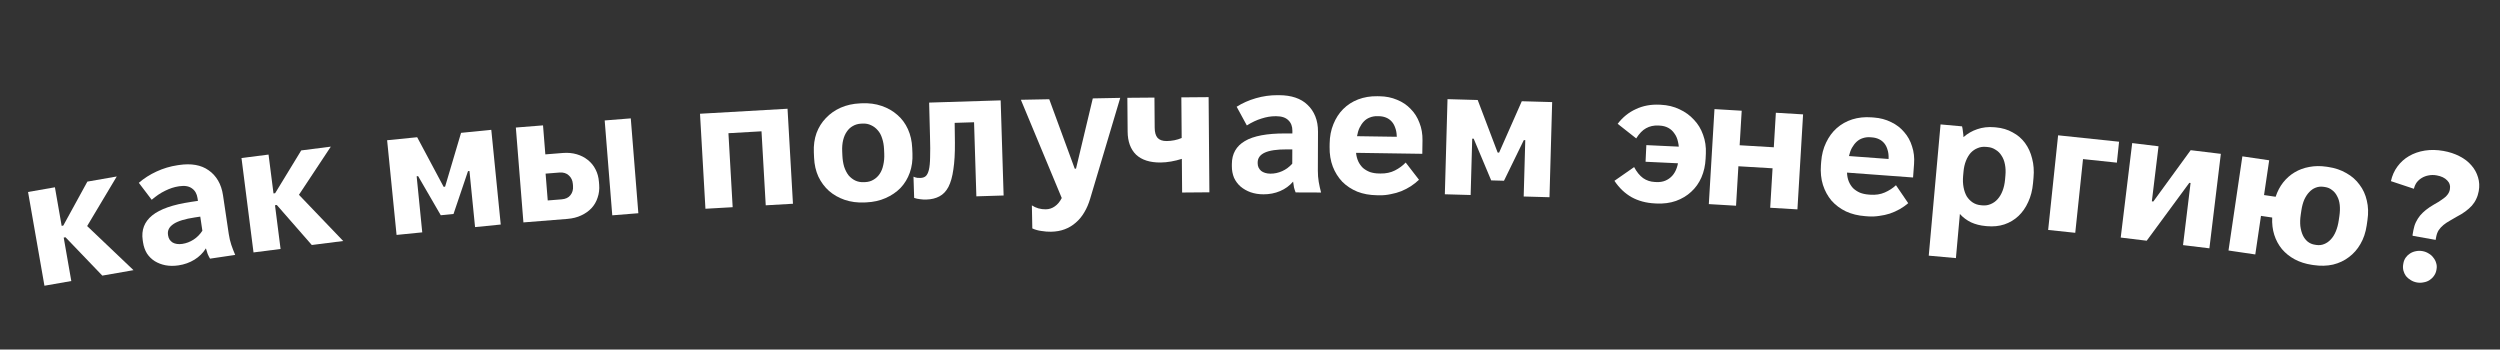 <svg width="1366" height="191" viewBox="0 0 1366 191" fill="none" xmlns="http://www.w3.org/2000/svg">
<rect x="0" y="0" width="1366" height="191" fill="#333333" stroke="none"/>
<path d="M24.282 156.12L38.959 153.555L34.81 129.814L35.795 129.642L55.902 150.594L72.944 147.616L47.617 123.516L63.795 96.426L47.739 99.232L34.578 123.257L33.691 123.411L30.007 102.331L15.33 104.896L24.282 156.12Z" fill="white"/>
<path d="M97.515 145.001C100.746 144.521 103.658 143.482 106.252 141.884C108.845 140.285 110.931 138.223 112.511 135.697C112.809 136.798 113.131 137.829 113.475 138.789C113.886 139.739 114.315 140.585 114.762 141.327L128.512 139.285C127.69 137.385 126.977 135.536 126.373 133.739C125.76 131.876 125.296 129.889 124.983 127.779L121.853 106.71C121.393 103.61 120.487 100.914 119.135 98.621C117.784 96.328 116.057 94.462 113.956 93.021C111.921 91.571 109.554 90.609 106.855 90.133C104.156 89.658 101.158 89.665 97.861 90.155L96.97 90.287C93.014 90.875 89.206 92.013 85.548 93.703C81.89 95.392 78.658 97.456 75.853 99.894L82.891 109.161C85.34 107.045 87.791 105.4 90.245 104.227C92.756 102.978 95.198 102.177 97.572 101.824L98.067 101.751C100.968 101.32 103.252 101.722 104.918 102.957C106.575 104.126 107.579 105.898 107.932 108.272L108.152 109.756L104.294 110.329C94.469 111.788 87.421 114.25 83.15 117.716C78.88 121.181 77.156 125.683 77.978 131.222L78.155 132.409C78.488 134.651 79.192 136.669 80.267 138.464C81.399 140.183 82.821 141.59 84.534 142.683C86.312 143.767 88.277 144.52 90.429 144.942C92.647 145.353 95.009 145.373 97.515 145.001ZM99.614 133.265C98.558 133.422 97.583 133.432 96.686 133.296C95.79 133.159 95.01 132.904 94.349 132.531C93.677 132.092 93.127 131.567 92.699 130.956C92.262 130.28 91.984 129.546 91.867 128.755L91.793 128.26C91.441 125.886 92.462 123.915 94.858 122.346C97.253 120.777 101.121 119.596 106.463 118.802L109.43 118.361L110.576 126.077C109.258 128.092 107.645 129.713 105.738 130.94C103.831 132.167 101.79 132.942 99.614 133.265Z" fill="white"/>
<path d="M138.522 137.925L153.303 136.043L150.259 112.136L151.251 112.01L170.365 133.871L187.526 131.686L163.344 106.438L180.761 80.127L164.591 82.186L150.331 105.574L149.438 105.688L146.735 84.46L131.954 86.341L138.522 137.925Z" fill="white"/>
<path d="M216.684 128.362L230.715 126.962L227.658 96.314L228.454 96.235L240.837 117.611L247.802 116.916L255.718 93.515L256.514 93.436L259.572 124.084L273.602 122.684L268.441 70.941L251.923 72.589L243.199 102L242.403 102.079L227.942 74.981L211.523 76.618L216.684 128.362Z" fill="white"/>
<path d="M285.994 121.523L310.018 119.606C312.875 119.378 315.399 118.741 317.59 117.697C319.847 116.647 321.714 115.328 323.193 113.739C324.732 112.078 325.849 110.149 326.543 107.954C327.304 105.753 327.586 103.423 327.39 100.964L327.254 99.27C327.058 96.811 326.446 94.586 325.417 92.595C324.384 90.537 322.975 88.81 321.192 87.414C319.475 86.013 317.452 84.971 315.124 84.287C312.795 83.604 310.269 83.371 307.544 83.588L297.974 84.352L296.709 68.502L281.857 69.688L285.994 121.523ZM299.282 109.528L298.112 94.874L305.688 94.27C307.815 94.1 309.529 94.632 310.831 95.866C312.128 97.033 312.854 98.58 313.008 100.507L313.095 101.604C313.254 103.597 312.786 105.273 311.691 106.631C310.662 107.984 309.051 108.748 306.858 108.923L299.282 109.528ZM334.54 117.648L348.794 116.51L344.657 64.675L330.402 65.813L334.54 117.648Z" fill="white"/>
<path d="M385.452 114.064L400.328 113.214L398.017 72.78L416.087 71.747L418.398 112.181L433.274 111.331L430.307 59.416L382.485 62.149L385.452 114.064Z" fill="white"/>
<path d="M472.294 110.628L473.293 110.585C477.222 110.415 480.758 109.629 483.901 108.225C487.11 106.818 489.832 104.966 492.068 102.667C494.302 100.302 495.984 97.527 497.114 94.342C498.244 91.156 498.727 87.666 498.563 83.869L498.433 80.872C498.269 77.076 497.487 73.639 496.086 70.564C494.686 67.488 492.772 64.902 490.346 62.804C487.917 60.641 485.043 58.996 481.725 57.872C478.473 56.745 474.883 56.266 470.953 56.436L469.954 56.479C466.091 56.646 462.555 57.432 459.346 58.839C456.204 60.243 453.516 62.127 451.282 64.492C449.046 66.791 447.33 69.534 446.133 72.722C445.003 75.907 444.52 79.398 444.684 83.195L444.813 86.192C444.977 89.988 445.76 93.424 447.16 96.5C448.628 99.573 450.576 102.191 453.005 104.355C455.431 106.452 458.27 108.065 461.522 109.192C464.84 110.316 468.431 110.795 472.294 110.628ZM471.914 99.534C470.249 99.606 468.702 99.306 467.271 98.634C465.907 97.959 464.699 97.01 463.645 95.788C462.655 94.496 461.853 92.929 461.24 91.087C460.693 89.243 460.371 87.188 460.273 84.923L460.174 82.625C460.076 80.361 460.254 78.318 460.709 76.496C461.165 74.675 461.832 73.145 462.713 71.906C463.591 70.6 464.681 69.585 465.985 68.862C467.352 68.069 468.868 67.636 470.533 67.564L471.432 67.525C473.097 67.453 474.612 67.755 475.975 68.43C477.336 69.038 478.544 69.954 479.597 71.176C480.648 72.332 481.446 73.799 481.99 75.577C482.6 77.352 482.954 79.372 483.052 81.637L483.151 83.935C483.249 86.199 483.072 88.275 482.62 90.163C482.234 92.049 481.571 93.679 480.629 95.054C479.751 96.36 478.629 97.409 477.262 98.202C475.961 98.992 474.479 99.424 472.814 99.496L471.914 99.534Z" fill="white"/>
<path d="M506.225 109.028C508.957 108.943 511.307 108.369 513.275 107.307C515.31 106.244 516.957 104.525 518.217 102.151C519.475 99.711 520.376 96.515 520.92 92.563C521.531 88.608 521.813 83.731 521.766 77.929L521.63 67.128L532.225 66.799L533.484 107.279L548.377 106.816L546.76 54.841L507.679 56.057L508.154 74.551C508.299 79.215 508.317 83.016 508.209 85.955C508.167 88.891 507.938 91.199 507.524 92.879C507.107 94.493 506.541 95.611 505.827 96.234C505.113 96.856 504.156 97.186 502.956 97.223C502.557 97.236 501.989 97.22 501.254 97.176C500.517 97.066 499.81 96.854 499.133 96.542L499.494 108.136C500.573 108.503 501.647 108.736 502.717 108.836C503.79 109.003 504.959 109.067 506.225 109.028Z" fill="white"/>
<path d="M574.293 126.616C577.093 126.562 579.585 126.114 581.769 125.272C584.02 124.429 586.03 123.223 587.801 121.656C589.637 120.087 591.201 118.19 592.492 115.965C593.784 113.806 594.838 111.352 595.652 108.603L612.097 53.477L597.1 53.765L587.935 92.148L587.235 92.161L573.305 54.221L557.807 54.519L580.141 108.2C579.113 110.22 577.842 111.745 576.328 112.774C574.881 113.802 573.257 114.333 571.458 114.368C570.058 114.395 568.688 114.221 567.347 113.846C566.073 113.471 564.896 112.927 563.815 112.214L564.057 124.812C565.604 125.515 567.28 125.983 569.085 126.215C570.891 126.514 572.627 126.648 574.293 126.616Z" fill="white"/>
<path d="M645.911 105.198L660.81 105.078L660.389 53.079L645.489 53.2L645.669 75.399C644.407 75.943 643.077 76.354 641.679 76.632C640.281 76.91 638.882 77.054 637.482 77.066C635.216 77.084 633.544 76.498 632.468 75.306C631.458 74.114 630.943 72.285 630.923 69.819L630.79 53.319L615.99 53.439L616.14 71.939C616.184 77.338 617.718 81.526 620.742 84.502C623.832 87.41 628.311 88.84 634.177 88.793C635.977 88.778 637.876 88.596 639.873 88.247C641.87 87.897 643.833 87.415 645.761 86.799L645.911 105.198Z" fill="white"/>
<path d="M690.33 106.175C693.596 106.187 696.632 105.598 699.436 104.408C702.24 103.219 704.614 101.494 706.555 99.234C706.684 100.368 706.847 101.436 707.043 102.436C707.306 103.437 707.603 104.338 707.933 105.14L721.833 105.191C721.307 103.189 720.881 101.254 720.555 99.386C720.229 97.451 720.069 95.418 720.077 93.284L720.156 71.984C720.167 68.851 719.677 66.049 718.687 63.579C717.696 61.108 716.27 59.003 714.41 57.263C712.616 55.523 710.421 54.215 707.824 53.339C705.227 52.462 702.262 52.018 698.929 52.006L698.029 52.003C694.029 51.988 690.094 52.54 686.223 53.659C682.352 54.778 678.846 56.332 675.706 58.321L681.268 68.541C684.008 66.818 686.679 65.561 689.282 64.771C691.952 63.914 694.487 63.49 696.887 63.499L697.387 63.5C700.32 63.511 702.517 64.253 703.979 65.725C705.44 67.13 706.166 69.033 706.158 71.433L706.152 72.933L702.252 72.918C692.319 72.882 684.98 74.255 680.237 77.037C675.493 79.82 673.111 84.011 673.09 89.611L673.086 90.811C673.078 93.078 673.47 95.179 674.263 97.115C675.123 98.985 676.317 100.59 677.845 101.929C679.44 103.268 681.27 104.308 683.334 105.049C685.464 105.79 687.796 106.165 690.33 106.175ZM694.171 94.889C693.104 94.885 692.138 94.748 691.273 94.478C690.407 94.208 689.675 93.839 689.077 93.37C688.479 92.835 688.014 92.233 687.683 91.565C687.353 90.83 687.189 90.063 687.192 89.263L687.194 88.763C687.202 86.363 688.509 84.568 691.113 83.377C693.718 82.187 697.72 81.602 703.12 81.622L706.12 81.633L706.091 89.433C704.485 91.227 702.646 92.587 700.576 93.512C698.506 94.438 696.371 94.897 694.171 94.889Z" fill="white"/>
<path d="M752.306 106.678L753.906 106.701C755.905 106.731 757.909 106.527 759.915 106.09C761.921 105.719 763.829 105.181 765.64 104.474C767.518 103.702 769.265 102.794 770.88 101.751C772.564 100.642 774.048 99.464 775.333 98.216L768.071 88.808C766.446 90.518 764.491 91.956 762.207 93.122C759.923 94.289 757.314 94.85 754.381 94.807L753.481 94.794C751.681 94.767 750.052 94.51 748.592 94.022C747.133 93.467 745.844 92.714 744.725 91.764C743.673 90.749 742.824 89.57 742.177 88.227C741.531 86.817 741.121 85.244 740.946 83.508L777.142 84.041L777.251 76.642C777.302 73.176 776.749 70.001 775.591 67.117C774.501 64.167 772.905 61.643 770.803 59.545C768.768 57.382 766.292 55.712 763.376 54.535C760.46 53.292 757.269 52.645 753.803 52.594L752.503 52.575C748.77 52.52 745.295 53.102 742.076 54.321C738.925 55.542 736.199 57.302 733.898 59.601C731.665 61.835 729.891 64.576 728.576 67.824C727.262 71.005 726.577 74.528 726.52 78.395L726.492 80.294C726.434 84.227 727.015 87.803 728.234 91.021C729.454 94.173 731.18 96.932 733.413 99.299C735.712 101.599 738.453 103.407 741.633 104.72C744.815 105.967 748.373 106.62 752.306 106.678ZM741.48 74.415C741.772 72.686 742.228 71.159 742.848 69.834C743.535 68.444 744.319 67.289 745.199 66.369C746.147 65.382 747.225 64.665 748.431 64.216C749.706 63.702 751.043 63.455 752.443 63.475L753.443 63.49C754.842 63.511 756.139 63.763 757.332 64.247C758.525 64.732 759.548 65.447 760.4 66.393C761.253 67.339 761.903 68.482 762.35 69.822C762.864 71.163 763.141 72.701 763.182 74.435L763.178 74.735L741.48 74.415Z" fill="white"/>
<path d="M789.461 106.154L803.555 106.551L804.421 75.763L805.22 75.785L814.784 98.563L821.781 98.76L832.61 76.555L833.409 76.578L832.544 107.366L846.638 107.762L848.099 55.782L831.506 55.316L819.113 83.379L818.313 83.356L807.416 54.639L790.922 54.175L789.461 106.154Z" fill="white"/>
<path d="M905.167 111.192C909.03 111.374 912.556 110.906 915.745 109.788C919.004 108.606 921.786 106.935 924.09 104.774C926.46 102.616 928.319 100.001 929.665 96.927C931.014 93.787 931.774 90.386 931.947 86.723L932.078 83.927C932.251 80.264 931.744 76.836 930.56 73.644C929.442 70.454 927.769 67.706 925.542 65.399C923.384 63.028 920.77 61.137 917.7 59.724C914.632 58.245 911.234 57.418 907.505 57.242L906.706 57.205C902.044 56.985 897.769 57.785 893.879 59.605C889.992 61.357 886.663 64.037 883.89 67.644L894.026 75.629C895.686 72.971 897.475 71.12 899.393 70.075C901.381 68.968 903.606 68.472 906.07 68.587L906.769 68.62C908.568 68.705 910.15 69.113 911.517 69.845C912.884 70.576 914.004 71.597 914.877 72.906C915.82 74.152 916.482 75.684 916.863 77.504C917.311 79.328 917.479 81.438 917.366 83.835L917.282 85.633C917.175 87.897 916.813 89.916 916.196 91.689C915.579 93.462 914.742 94.924 913.687 96.076C912.632 97.227 911.389 98.103 909.959 98.703C908.53 99.304 906.916 99.561 905.118 99.477L904.119 99.43C901.788 99.32 899.685 98.621 897.81 97.331C895.939 95.975 894.298 93.962 892.889 91.293L882.124 98.796C884.679 102.653 887.809 105.637 891.514 107.747C895.222 109.79 899.474 110.924 904.268 111.15L905.167 111.192ZM919.71 89.351L920.137 80.261L899.56 79.293L899.132 88.383L919.71 89.351Z" fill="white"/>
<path d="M933.702 111.521L948.575 112.407L949.858 90.845L968.525 91.956L967.242 113.518L982.116 114.403L985.205 62.495L970.331 61.609L969.209 80.476L950.542 79.365L951.664 60.498L936.791 59.613L933.702 111.521Z" fill="white"/>
<path d="M1019.17 118.11L1020.76 118.228C1022.76 118.376 1024.77 118.291 1026.8 117.973C1028.82 117.722 1030.76 117.297 1032.61 116.699C1034.53 116.039 1036.33 115.236 1038 114.29C1039.75 113.283 1041.3 112.194 1042.65 111.025L1035.96 101.204C1034.24 102.814 1032.2 104.134 1029.85 105.164C1027.5 106.193 1024.87 106.6 1021.94 106.383L1021.04 106.317C1019.25 106.184 1017.64 105.83 1016.21 105.257C1014.78 104.617 1013.54 103.789 1012.48 102.775C1011.49 101.699 1010.71 100.471 1010.15 99.093C1009.58 97.647 1009.27 96.053 1009.2 94.309L1045.3 96.981L1045.84 89.602C1046.1 86.144 1045.74 82.942 1044.75 79.995C1043.84 76.986 1042.39 74.372 1040.42 72.153C1038.51 69.873 1036.14 68.06 1033.3 66.713C1030.46 65.3 1027.32 64.465 1023.86 64.21L1022.56 64.114C1018.84 63.838 1015.33 64.214 1012.05 65.241C1008.83 66.273 1006.01 67.868 1003.57 70.028C1001.21 72.126 999.279 74.757 997.775 77.922C996.275 81.019 995.383 84.496 995.098 88.353L994.957 90.247C994.667 94.17 995.035 97.774 996.062 101.058C997.094 104.277 998.654 107.133 1000.74 109.627C1002.9 112.06 1005.53 114.026 1008.63 115.525C1011.73 116.958 1015.24 117.82 1019.17 118.11ZM1010.27 85.264C1010.66 83.555 1011.21 82.058 1011.9 80.772C1012.67 79.425 1013.52 78.318 1014.46 77.452C1015.46 76.523 1016.58 75.871 1017.81 75.494C1019.11 75.055 1020.46 74.888 1021.86 74.991L1022.85 75.065C1024.25 75.168 1025.53 75.497 1026.69 76.051C1027.85 76.605 1028.83 77.379 1029.63 78.374C1030.42 79.369 1031 80.548 1031.37 81.912C1031.81 83.281 1031.99 84.833 1031.93 86.566L1031.91 86.865L1010.27 85.264Z" fill="white"/>
<path d="M1053.87 139.689L1068.71 141.025L1070.88 116.923C1072.58 118.817 1074.62 120.339 1076.99 121.49C1079.37 122.574 1082.02 123.248 1084.94 123.511L1085.74 123.583C1089.12 123.888 1092.27 123.568 1095.16 122.624C1098.13 121.619 1100.71 120.078 1102.91 118C1105.1 115.922 1106.87 113.37 1108.22 110.345C1109.63 107.326 1110.5 103.924 1110.84 100.139L1111.11 97.152C1111.46 93.3 1111.2 89.797 1110.35 86.641C1109.57 83.425 1108.28 80.598 1106.49 78.161C1104.71 75.724 1102.44 73.78 1099.69 72.327C1097.02 70.815 1093.98 69.906 1090.6 69.601L1089.8 69.529C1086.42 69.224 1083.27 69.577 1080.37 70.588C1077.54 71.538 1075.03 72.985 1072.85 74.931C1072.81 73.923 1072.7 72.876 1072.53 71.79C1072.43 70.709 1072.27 69.792 1072.07 69.038L1060.32 67.979L1053.87 139.689ZM1082.25 112.124C1080.66 111.98 1079.2 111.481 1077.87 110.625C1076.61 109.775 1075.53 108.674 1074.65 107.323C1073.84 105.911 1073.25 104.252 1072.89 102.345C1072.53 100.438 1072.45 98.356 1072.65 96.098L1072.86 93.808C1073.05 91.616 1073.5 89.648 1074.19 87.903C1074.88 86.159 1075.75 84.697 1076.79 83.519C1077.9 82.347 1079.15 81.489 1080.54 80.945C1081.93 80.334 1083.46 80.103 1085.12 80.253L1086.12 80.343C1087.71 80.486 1089.14 80.983 1090.4 81.833C1091.74 82.622 1092.81 83.689 1093.63 85.035C1094.51 86.32 1095.14 87.916 1095.5 89.823C1095.87 91.663 1095.96 93.679 1095.76 95.87L1095.56 98.161C1095.35 100.418 1094.9 102.453 1094.2 104.264C1093.51 106.075 1092.6 107.6 1091.48 108.839C1090.44 110.016 1089.19 110.908 1087.73 111.513C1086.33 112.123 1084.84 112.357 1083.25 112.214L1082.25 112.124Z" fill="white"/>
<path d="M1119.11 125.646L1133.92 127.205L1138.16 86.927L1156.66 88.873L1157.86 77.436L1124.55 73.932L1119.11 125.646Z" fill="white"/>
<path d="M1158.76 129.802L1172.96 131.525L1196.24 99.899L1196.93 99.983L1192.81 133.934L1207.21 135.681L1213.47 84.059L1196.99 82.06L1176.57 110.103L1175.77 110.007L1179.42 79.928L1165.03 78.181L1158.76 129.802Z" fill="white"/>
<path d="M1263.19 144.697L1264.18 144.843C1267.94 145.397 1271.46 145.309 1274.74 144.579C1278.02 143.783 1280.92 142.424 1283.42 140.503C1286 138.591 1288.1 136.205 1289.73 133.346C1291.44 130.431 1292.58 127.061 1293.15 123.236L1293.58 120.268C1294.15 116.443 1294.03 112.888 1293.23 109.603C1292.5 106.328 1291.18 103.437 1289.26 100.93C1287.41 98.367 1285.03 96.263 1282.1 94.619C1279.19 92.909 1275.85 91.777 1272.09 91.223L1271.1 91.077C1267.87 90.6 1264.76 90.648 1261.78 91.219C1258.87 91.734 1256.2 92.721 1253.76 94.181C1251.4 95.585 1249.31 97.433 1247.49 99.725C1245.74 101.961 1244.38 104.557 1243.41 107.514L1237.07 106.58L1239.88 87.585L1225.23 85.427L1217.65 136.871L1232.29 139.029L1235.4 117.957L1241.53 118.861C1241.37 122.274 1241.74 125.429 1242.66 128.328C1243.58 131.226 1244.99 133.825 1246.87 136.125C1248.77 138.358 1251.09 140.217 1253.83 141.7C1256.64 143.192 1259.77 144.192 1263.19 144.697ZM1264.91 133.73C1263.4 133.507 1262.06 132.94 1260.92 132.03C1259.84 131.129 1258.96 129.989 1258.29 128.61C1257.63 127.164 1257.17 125.479 1256.91 123.555C1256.72 121.64 1256.79 119.561 1257.12 117.319L1257.46 115.043C1257.79 112.801 1258.32 110.823 1259.04 109.111C1259.83 107.408 1260.74 106.026 1261.77 104.965C1262.82 103.838 1263.98 103.033 1265.26 102.548C1266.62 102.008 1268.06 101.849 1269.58 102.073L1270.37 102.189C1271.89 102.413 1273.19 102.975 1274.27 103.876C1275.42 104.72 1276.34 105.832 1277.01 107.211C1277.76 108.534 1278.23 110.121 1278.43 111.969C1278.63 113.818 1278.56 115.864 1278.23 118.106L1277.9 120.382C1277.57 122.624 1277.04 124.635 1276.3 126.413C1275.57 128.192 1274.64 129.673 1273.52 130.856C1272.48 131.982 1271.28 132.816 1269.92 133.357C1268.63 133.907 1267.22 134.071 1265.7 133.847L1264.91 133.73Z" fill="white"/>
<path d="M1318.24 128.825L1330.84 131.075L1331.12 129.5C1331.38 128.057 1331.84 126.818 1332.49 125.784C1333.23 124.697 1334.11 123.737 1335.14 122.905C1336.17 122.073 1337.29 121.324 1338.49 120.658C1339.7 119.927 1340.95 119.202 1342.23 118.482C1344.09 117.528 1345.69 116.56 1347.01 115.578C1348.42 114.543 1349.63 113.471 1350.64 112.365C1351.66 111.193 1352.45 109.98 1353.01 108.726C1353.65 107.419 1354.11 105.977 1354.39 104.402C1354.86 101.777 1354.73 99.282 1354 96.917C1353.29 94.486 1352.09 92.308 1350.4 90.381C1348.72 88.388 1346.55 86.714 1343.88 85.356C1341.28 84.011 1338.37 83.051 1335.15 82.477C1331.54 81.832 1328.13 81.765 1324.93 82.276C1321.72 82.787 1318.83 83.794 1316.26 85.299C1313.77 86.75 1311.67 88.643 1309.96 90.98C1308.27 93.251 1307.08 95.917 1306.4 98.978L1318.96 103.152C1319.26 101.851 1319.77 100.69 1320.5 99.668C1321.29 98.658 1322.21 97.841 1323.27 97.218C1324.41 96.54 1325.64 96.083 1326.97 95.847C1328.38 95.556 1329.87 95.552 1331.44 95.833C1333.94 96.278 1335.84 97.194 1337.15 98.579C1338.47 99.899 1338.96 101.543 1338.61 103.512C1338.43 104.496 1338.03 105.407 1337.41 106.244C1336.86 107.026 1336.16 107.714 1335.31 108.307C1334.53 108.912 1333.64 109.532 1332.64 110.167C1331.66 110.736 1330.68 111.306 1329.7 111.875C1328.18 112.757 1326.8 113.694 1325.54 114.688C1324.35 115.628 1323.29 116.657 1322.34 117.775C1321.48 118.839 1320.72 120.025 1320.08 121.333C1319.44 122.64 1318.98 124.115 1318.68 125.755C1318.65 125.952 1318.61 126.182 1318.56 126.444C1318.51 126.707 1318.46 127.002 1318.4 127.33C1318.34 127.659 1318.29 127.954 1318.24 128.216C1318.26 128.491 1318.26 128.693 1318.24 128.825ZM1320.59 154.336C1321.83 154.558 1323.06 154.54 1324.25 154.279C1325.44 154.085 1326.49 153.697 1327.41 153.116C1328.4 152.481 1329.22 151.712 1329.85 150.81C1330.56 149.853 1331.03 148.785 1331.24 147.603L1331.34 147.013C1331.54 145.897 1331.47 144.8 1331.12 143.722C1330.83 142.655 1330.33 141.685 1329.61 140.811C1328.96 139.882 1328.11 139.122 1327.07 138.529C1326.03 137.87 1324.89 137.429 1323.65 137.207C1322.4 136.984 1321.18 137.003 1319.98 137.263C1318.86 137.469 1317.8 137.89 1316.81 138.525C1315.89 139.106 1315.12 139.848 1314.48 140.75C1313.85 141.653 1313.43 142.662 1313.23 143.777L1313.12 144.368C1312.91 145.549 1312.94 146.706 1313.22 147.838C1313.5 148.904 1313.96 149.902 1314.61 150.83C1315.34 151.704 1316.19 152.432 1317.17 153.013C1318.2 153.672 1319.34 154.113 1320.59 154.336Z" fill="white"/>
</svg>
